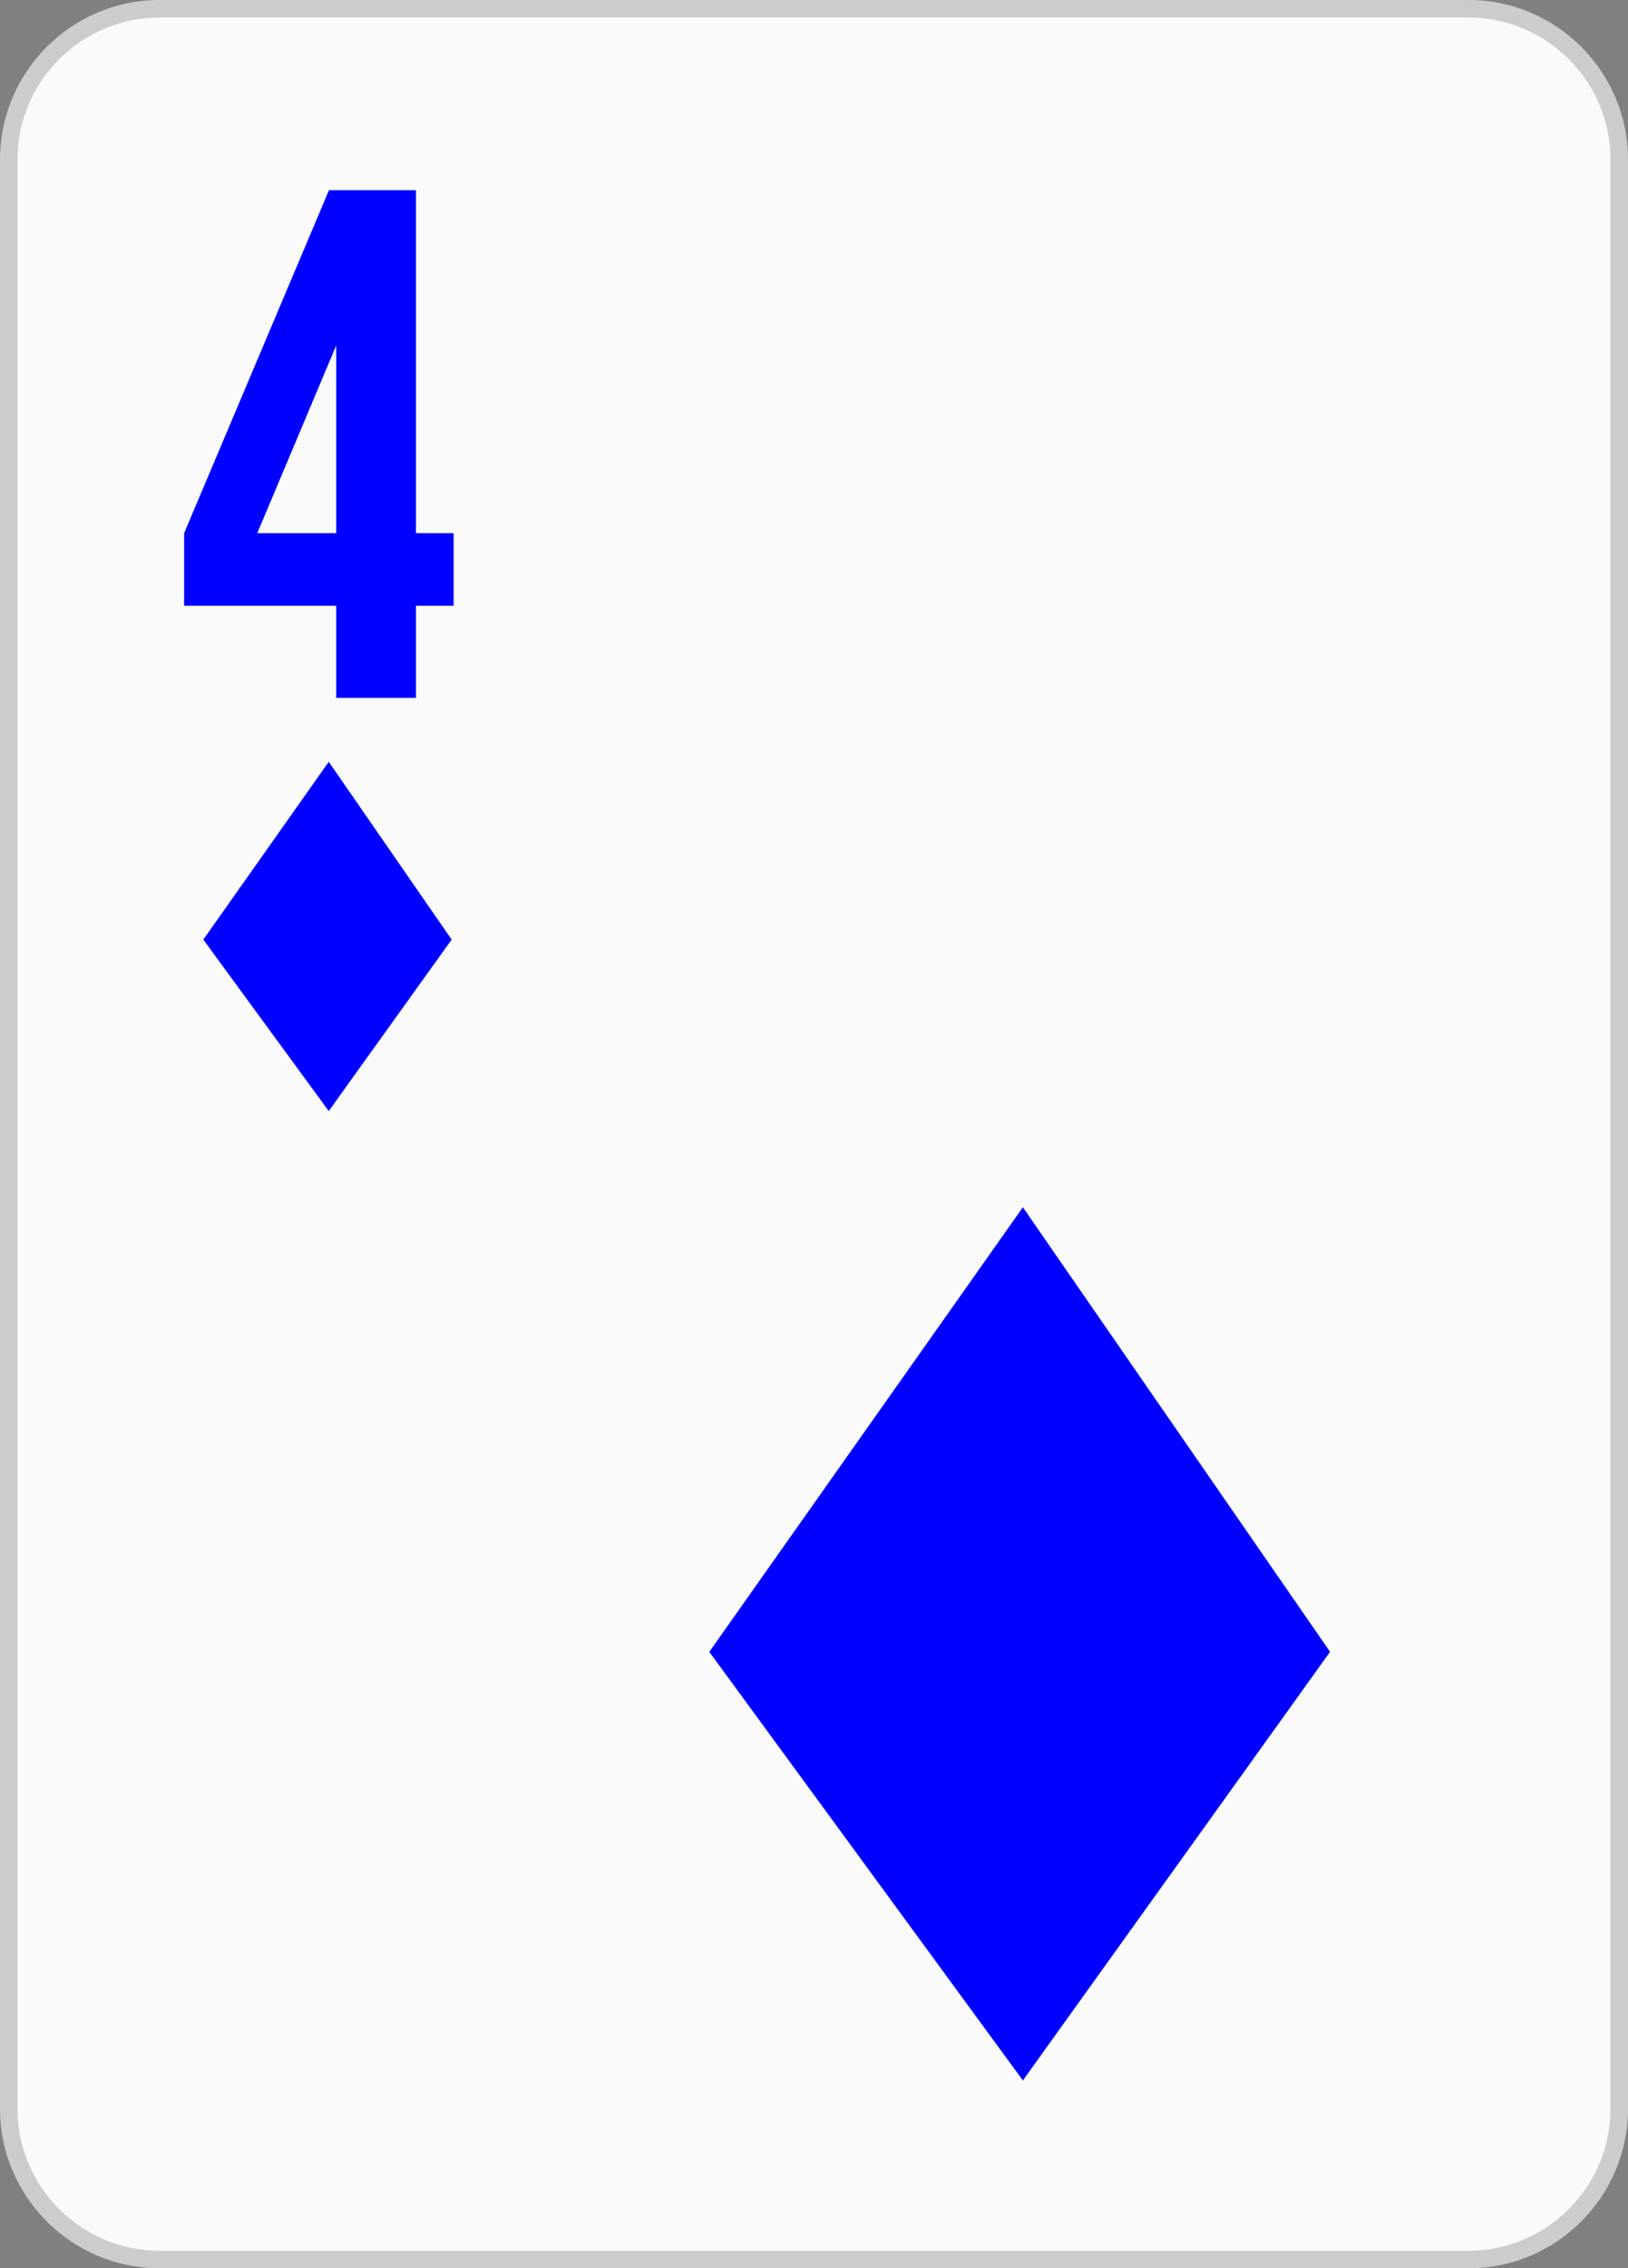 <?xml version="1.0" encoding="UTF-8" standalone="no"?>
<!-- Created with Inkscape (http://www.inkscape.org/) -->

<svg
   xmlns:dc="http://purl.org/dc/elements/1.1/"
   xmlns:cc="http://creativecommons.org/ns#"
   xmlns:rdf="http://www.w3.org/1999/02/22-rdf-syntax-ns#"
   xmlns:svg="http://www.w3.org/2000/svg"
   xmlns="http://www.w3.org/2000/svg"
   xmlns:sodipodi="http://sodipodi.sourceforge.net/DTD/sodipodi-0.dtd"
   xmlns:inkscape="http://www.inkscape.org/namespaces/inkscape"
   width="20.611mm"
   height="28.694mm"
   viewBox="0 0 20.611 28.694"
   version="1.1"
   id="svg17344"
   inkscape:version="0.92.3 (2405546, 2018-03-11)"
   sodipodi:docname="4d.svg">
  <rect x="0" y="0" width="20.611" height="28.694" fill="#808080" stroke="none"/>
  <defs
     id="defs17338" />
  <sodipodi:namedview
     id="base"
     pagecolor="#ffffff"
     bordercolor="#666666"
     borderopacity="1.0"
     inkscape:pageopacity="0.0"
     inkscape:pageshadow="2"
     inkscape:zoom="5.6"
     inkscape:cx="-20.940098"
     inkscape:cy="53.827094"
     inkscape:document-units="mm"
     inkscape:current-layer="layer1"
     showgrid="false"
     inkscape:window-width="1920"
     inkscape:window-height="1057"
     inkscape:window-x="-8"
     inkscape:window-y="-8"
     inkscape:window-maximized="1"
     fit-margin-top="0"
     fit-margin-left="0"
     fit-margin-right="0"
     fit-margin-bottom="0" />
  <g
     inkscape:label="Layer 1"
     inkscape:groupmode="layer"
     id="layer1"
     transform="translate(-206.498,43.872)">
    <path
       inkscape:connector-curvature="0"
       id="path9547"
       style="display:inline;fill:#fafafa;fill-opacity:1;fill-rule:evenodd;stroke:none;stroke-width:0.353"
       d="m 226.998,-17.194 c 0,1.048 -0.857,1.905 -1.905,1.905 h -16.579 c -1.047,0 -1.905,-0.857 -1.905,-1.905 v -24.662 c 0,-1.047 0.857,-1.905 1.905,-1.905 h 16.579 c 1.047,0 1.905,0.857 1.905,1.905 z" />
    <path
       inkscape:connector-curvature="0"
       id="path9551"
       style="display:inline;fill:none;stroke:#cccccc;stroke-width:0.222;stroke-linecap:butt;stroke-linejoin:miter;stroke-miterlimit:3.864;stroke-dasharray:none;stroke-opacity:1"
       d="m 226.998,-17.194 c 0,1.048 -0.857,1.905 -1.905,1.905 h -16.579 c -1.047,0 -1.905,-0.857 -1.905,-1.905 v -24.662 c 0,-1.047 0.857,-1.905 1.905,-1.905 h 16.579 c 1.047,0 1.905,0.857 1.905,1.905 z" />
    <path
       inkscape:connector-curvature="0"
       id="path9555"
       style="display:inline;fill:#0000ff;fill-opacity:1;fill-rule:nonzero;stroke:none;stroke-width:0.353"
       d="m 210.755,-37.127 v -2.376 l -1,2.376 z m -1.926,0 1.834,-4.339 h 1.101 v 4.339 h 0.477 v 0.918 h -0.477 v 1.165 h -1.009 v -1.165 h -1.926 z" />
    <path
       inkscape:connector-curvature="0"
       id="path9559"
       style="display:inline;fill:#0000ff;fill-opacity:1;fill-rule:nonzero;stroke:none;stroke-width:0.353"
       d="m 210.66,-34.235 1.556,2.249 -1.556,2.169 -1.588,-2.169 z" />
    <path
       inkscape:connector-curvature="0"
       id="path9563"
       style="display:inline;fill:#0000ff;fill-opacity:1;fill-rule:nonzero;stroke:none;stroke-width:0.353"
       d="m 219.448,-28.6 3.889,5.624 -3.889,5.422 -3.97,-5.422 z" />
  </g>
</svg>
